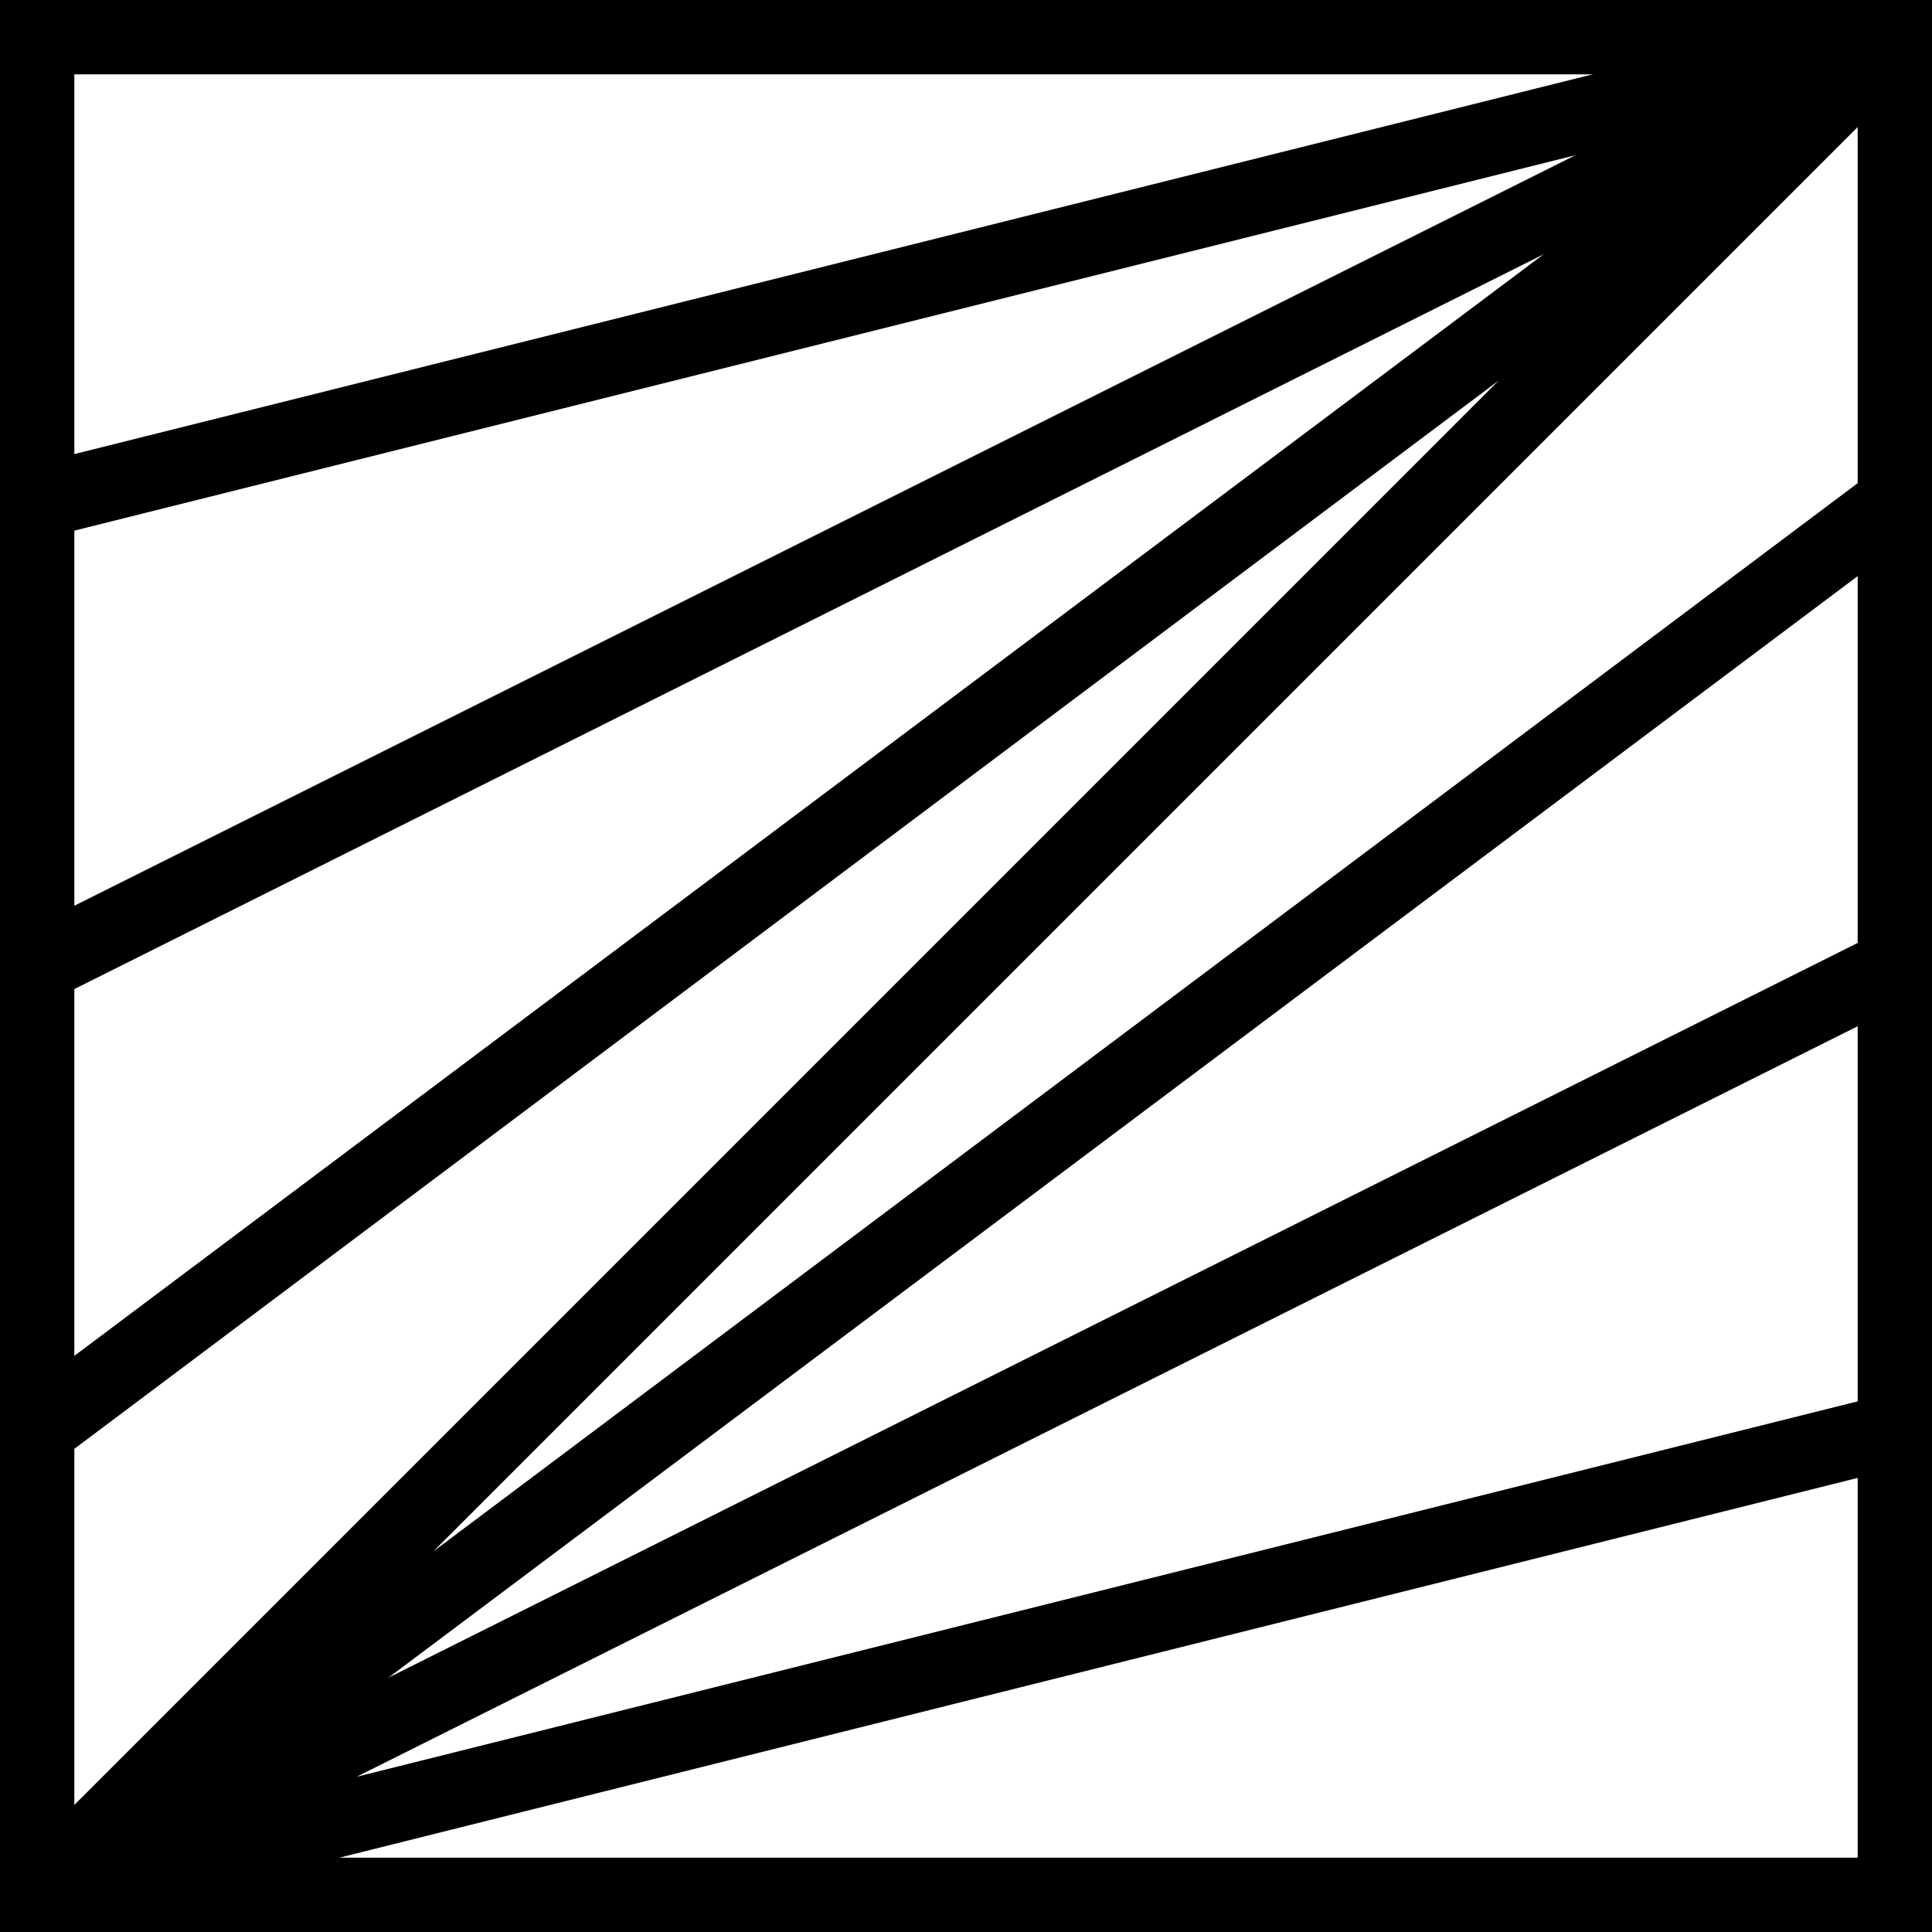 <svg id="Layer_1" data-name="Layer 1" xmlns="http://www.w3.org/2000/svg" viewBox="0 0 59 59"><path d="M652,397H593V338h59Zm-56.73-2.27h54.46V340.27H595.27Z" transform="translate(-593 -338)"/><polygon points="1.81 58.77 0.33 57.06 45.77 11.62 1.81 44.59 0.45 42.77 57.19 0.23 58.67 1.94 13.23 47.38 57.19 14.41 58.55 16.23 1.81 58.77"/><polygon points="1.64 30.52 0.63 28.48 48.11 4.74 1.41 16.42 0.86 14.22 57.59 0.03 58.37 2.15 1.64 30.52"/><polygon points="1.41 58.97 0.63 56.85 57.36 28.48 58.37 30.52 10.89 54.26 57.59 42.58 58.14 44.78 1.41 58.97"/></svg>